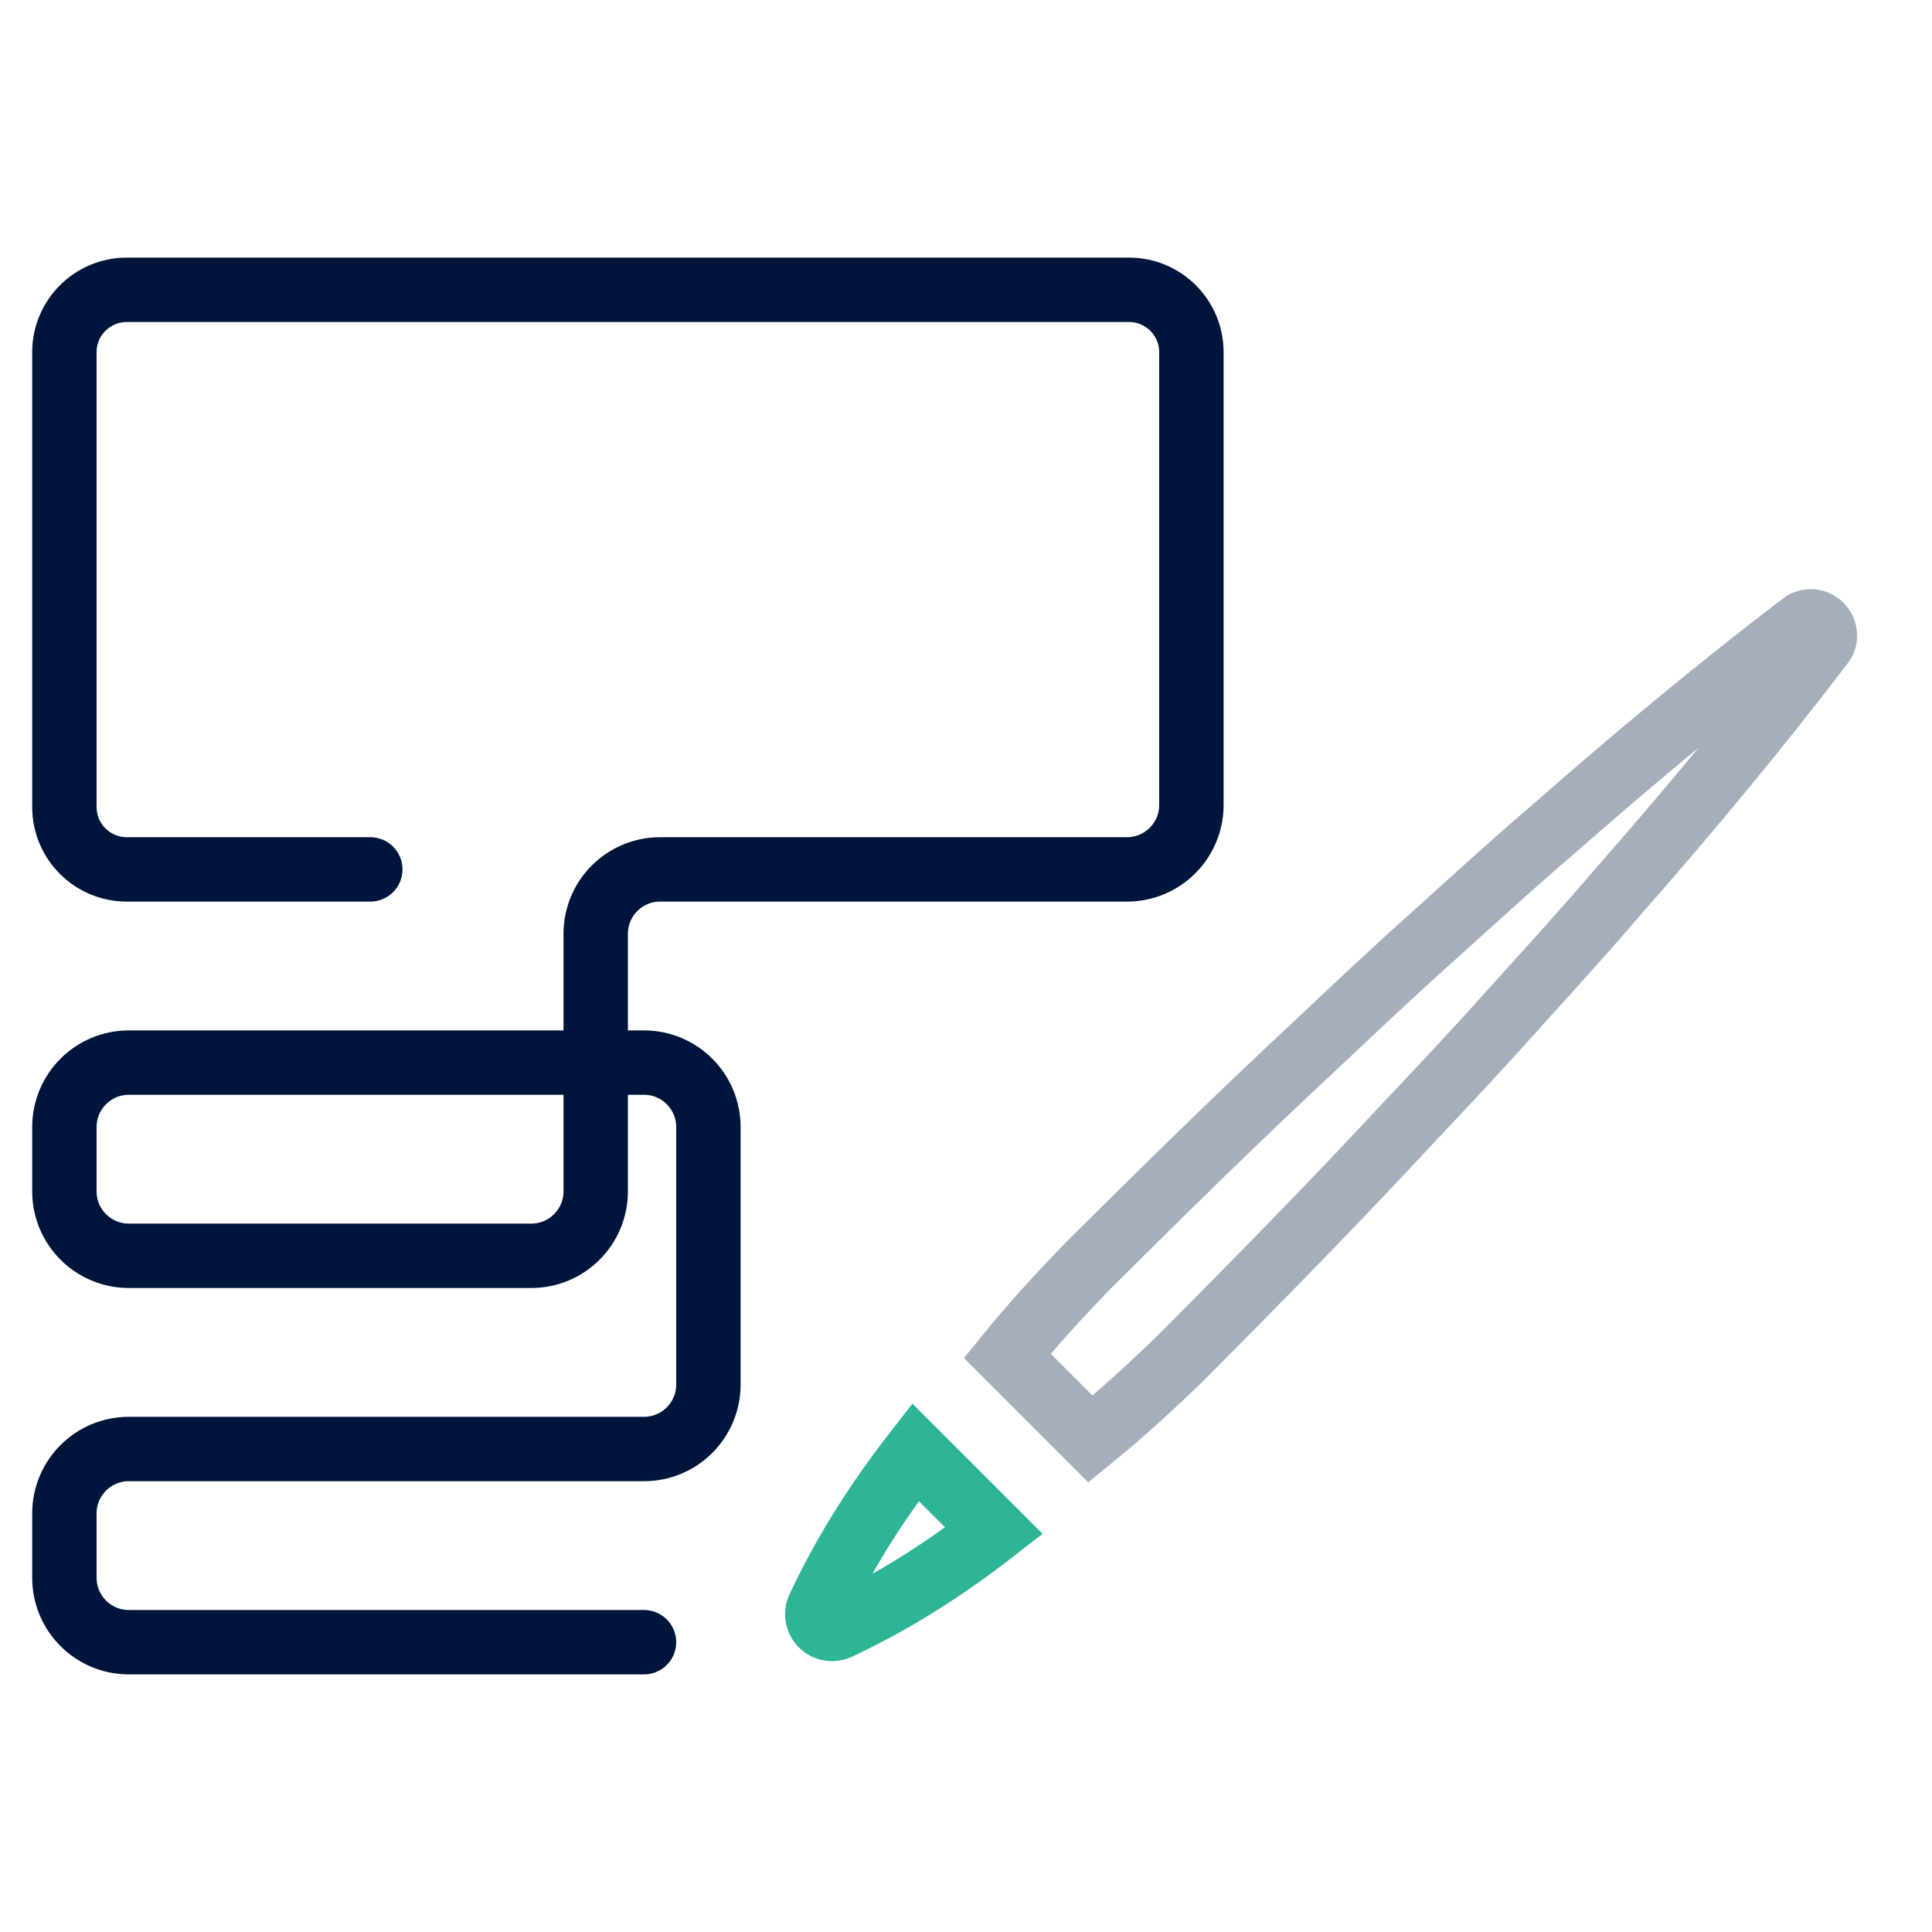 <?xml version="1.0" encoding="UTF-8"?>
<svg width="60px" height="60px" viewBox="0 0 60 60" version="1.1" xmlns="http://www.w3.org/2000/svg" xmlns:xlink="http://www.w3.org/1999/xlink">
    <title>icon/60x60/edit</title>
    <g id="icon/60x60/edit" stroke="none" stroke-width="1" fill="none" fill-rule="evenodd">
        <path d="M20,51 L4,51 C2.896,51 2,50.104 2,49 L2,47 C2,45.896 2.896,45 4,45 L20,45 C21.104,45 22,44.104 22,43 L22,35 C22,33.896 21.104,33 20,33 L4,33 C2.896,33 2,33.896 2,35 L2,37 C2,38.104 2.896,39 4,39 L16.5,39 C17.604,39 18.5,38.104 18.5,37 L18.5,29 C18.5,27.896 19.396,27 20.5,27 L35,27 C36.104,27 37,26.104 37,25 L37,10.937 C37,9.867 36.132,9 35.063,9 L3.938,9 C2.868,9 2,9.867 2,10.937 L2,25.063 C2,26.133 2.868,27 3.938,27 L11.5,27" id="Stroke-1" stroke="#00153B" stroke-width="2" stroke-linecap="round"></path>
        <path d="M46.588,44.587 C46.581,41.28 46.552,37.974 46.431,34.667 C46.382,33.013 46.337,31.359 46.24,29.706 C46.156,28.053 46.082,26.4 45.953,24.746 C45.738,21.439 45.436,18.132 44.989,14.825 C44.964,14.642 44.814,14.49 44.614,14.465 C44.376,14.436 44.158,14.597 44.128,14.825 C43.681,18.132 43.379,21.439 43.164,24.746 C43.034,26.4 42.96,28.053 42.877,29.706 C42.78,31.359 42.734,33.013 42.686,34.667 C42.564,37.974 42.535,41.28 42.528,44.587 C42.546,45.846 42.601,47.104 42.731,48.362 L46.385,48.362 C46.515,47.104 46.57,45.846 46.588,44.587 Z" id="Stroke-1" stroke="#A6AEBB" stroke-width="2" transform="translate(44.558, 31.412) rotate(-315) translate(-44.558, -31.412) "></path>
        <path d="M27.152,51.009 C27.197,51.132 27.294,51.236 27.426,51.283 C27.664,51.37 27.927,51.247 28.014,51.009 C28.685,49.16 29.077,47.312 29.309,45.463 L25.857,45.463 C26.088,47.312 26.481,49.16 27.152,51.009 Z" id="Stroke-3" stroke="#2EB598" stroke-width="2" transform="translate(27.583, 48.387) rotate(-315) translate(-27.583, -48.387) "></path>
    </g>
</svg>